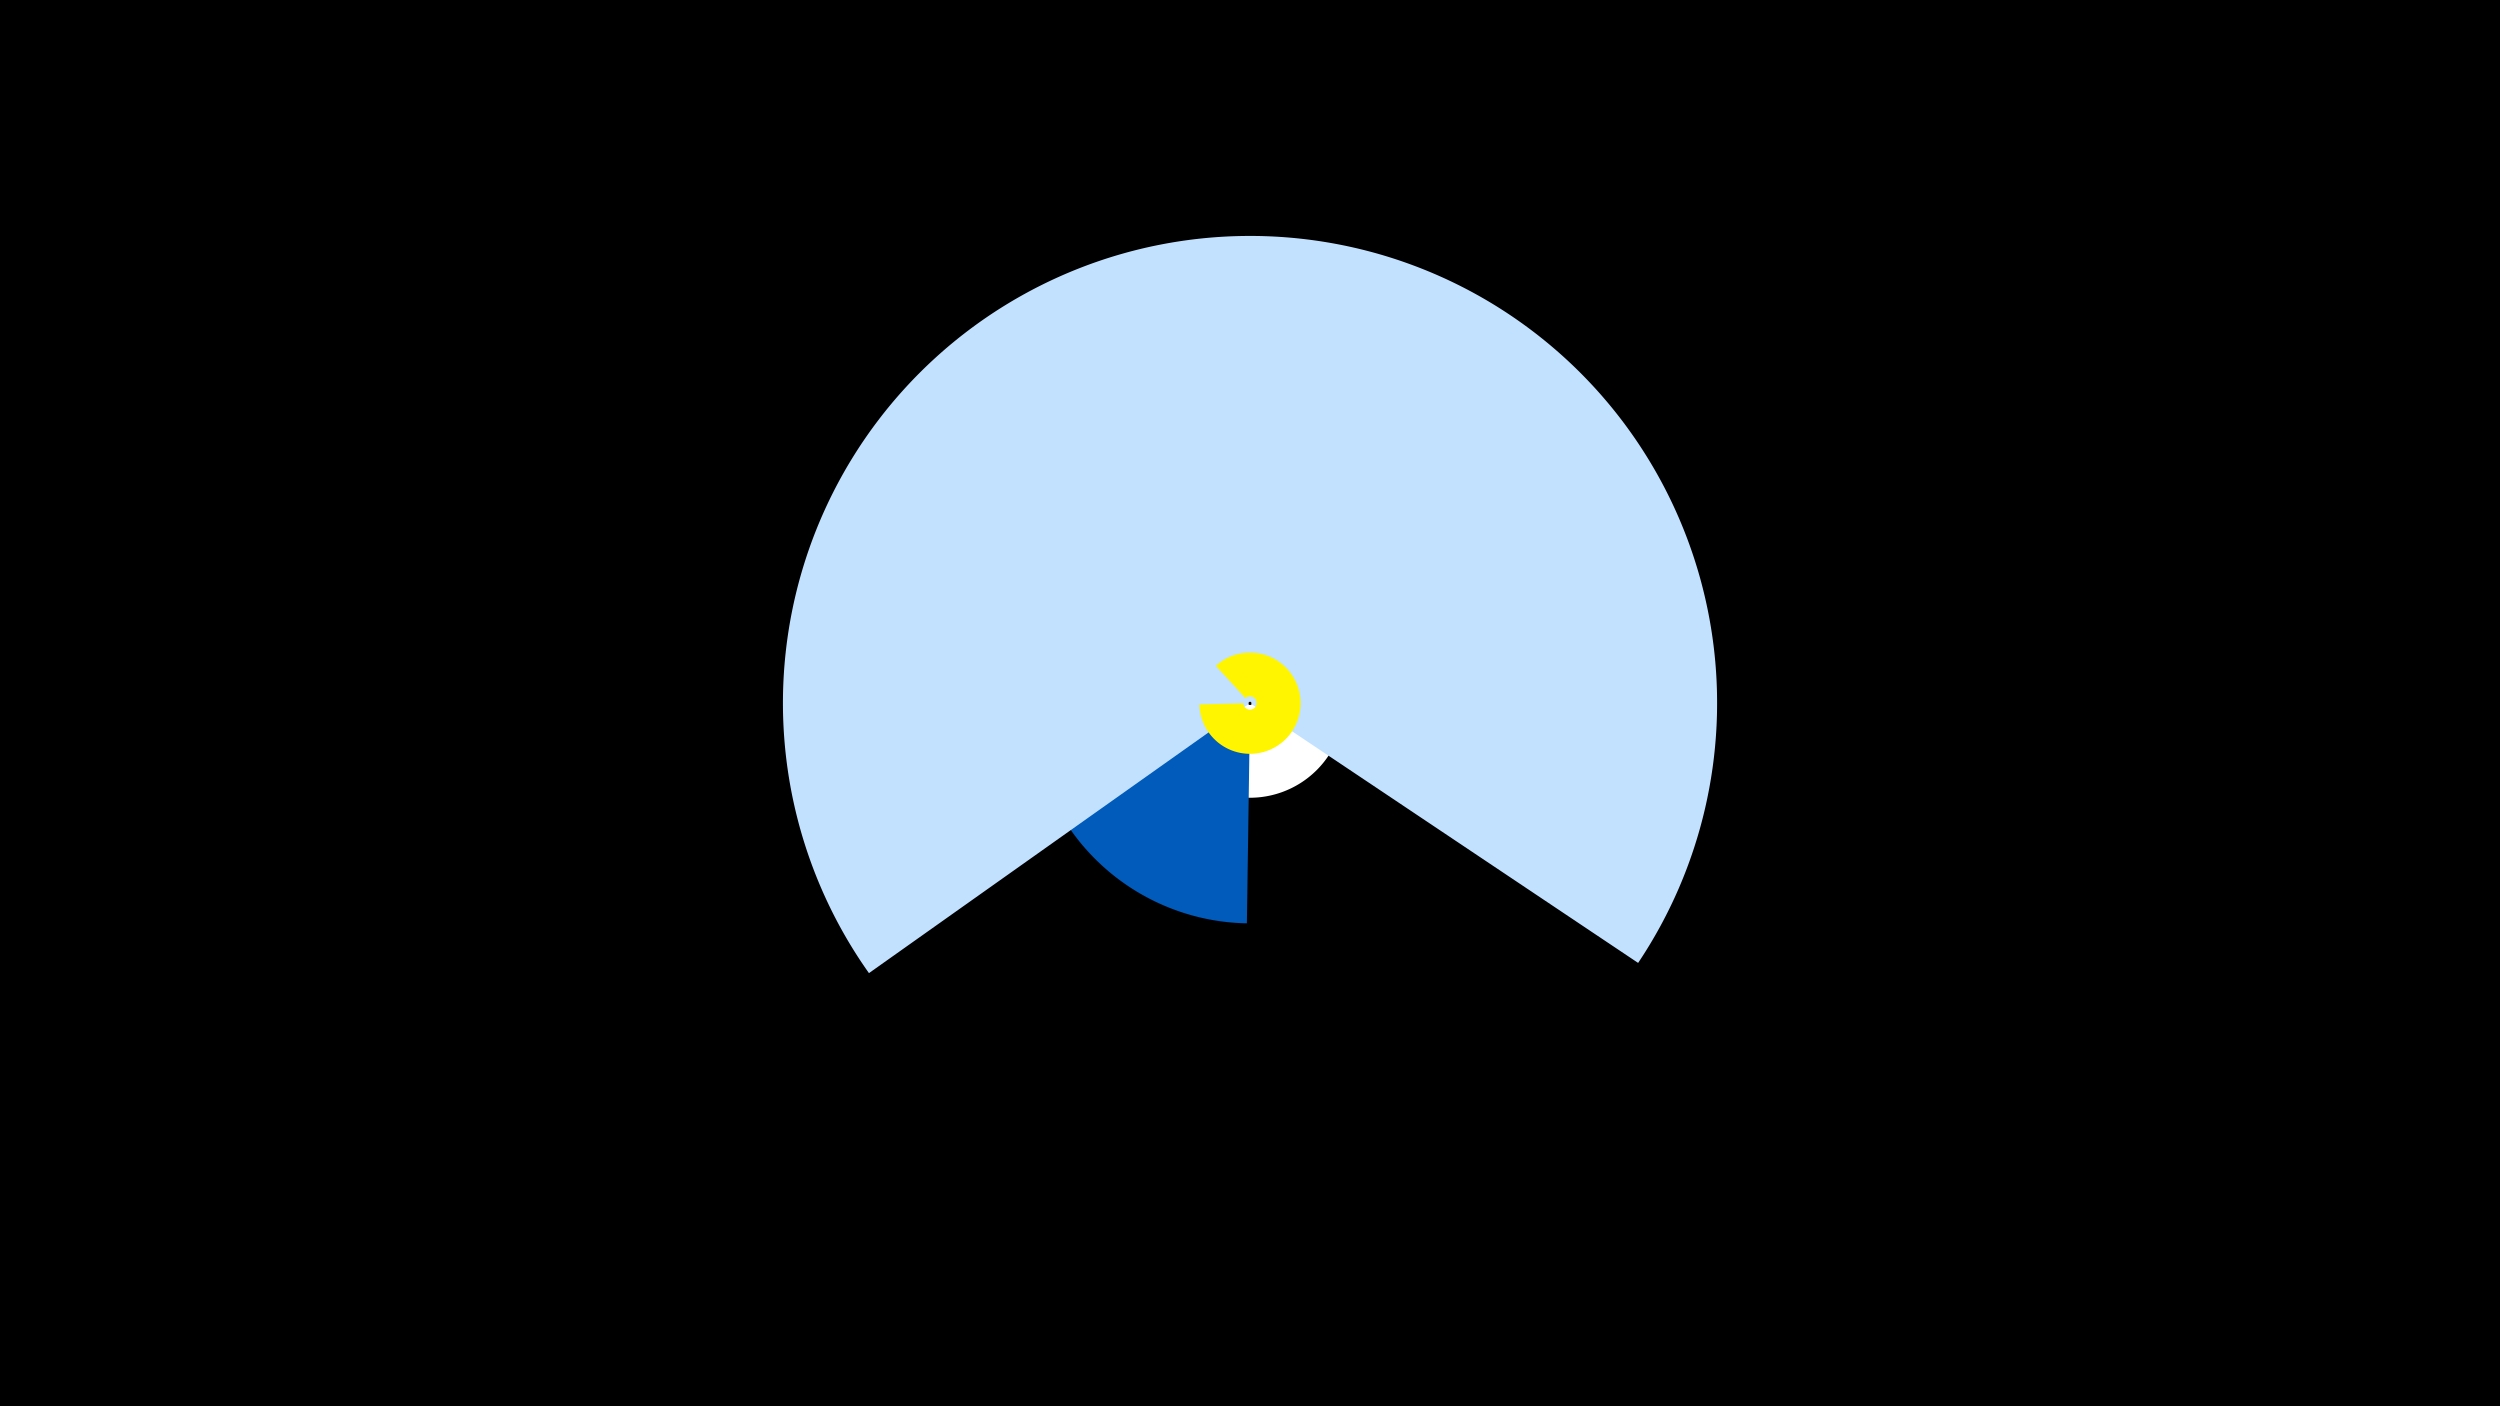 <svg width="1200" height="675" viewBox="-500 -500 1200 675" xmlns="http://www.w3.org/2000/svg"><title>19525-10317878335</title><path d="M-500-500h1200v675h-1200z" fill="#000"/><path d="M124.9-200.4a45.4 45.4 0 1 1-41.9-4.2l16.6 41.1a1 1 0 1 0 1 0.1z" fill="#fff"/><path d="M98.5-56.8a105.7 105.7 0 1 1 33.3-206.6l-28.9 91.6a9.7 9.7 0 1 0-3 19z" fill="#005bbb"/><path d="M-82.9-32.9a224.2 224.2 0 1 1 369.2-4.9l-185.7-124.3a0.7 0.7 0 1 0-1.2 0z" fill="#c2e1ff"/><path d="M83.6-180.4a24.3 24.3 0 1 1-7.9 18.5l21.1-0.5a3.2 3.2 0 1 0 1-2.5z" fill="#fff500"/></svg>